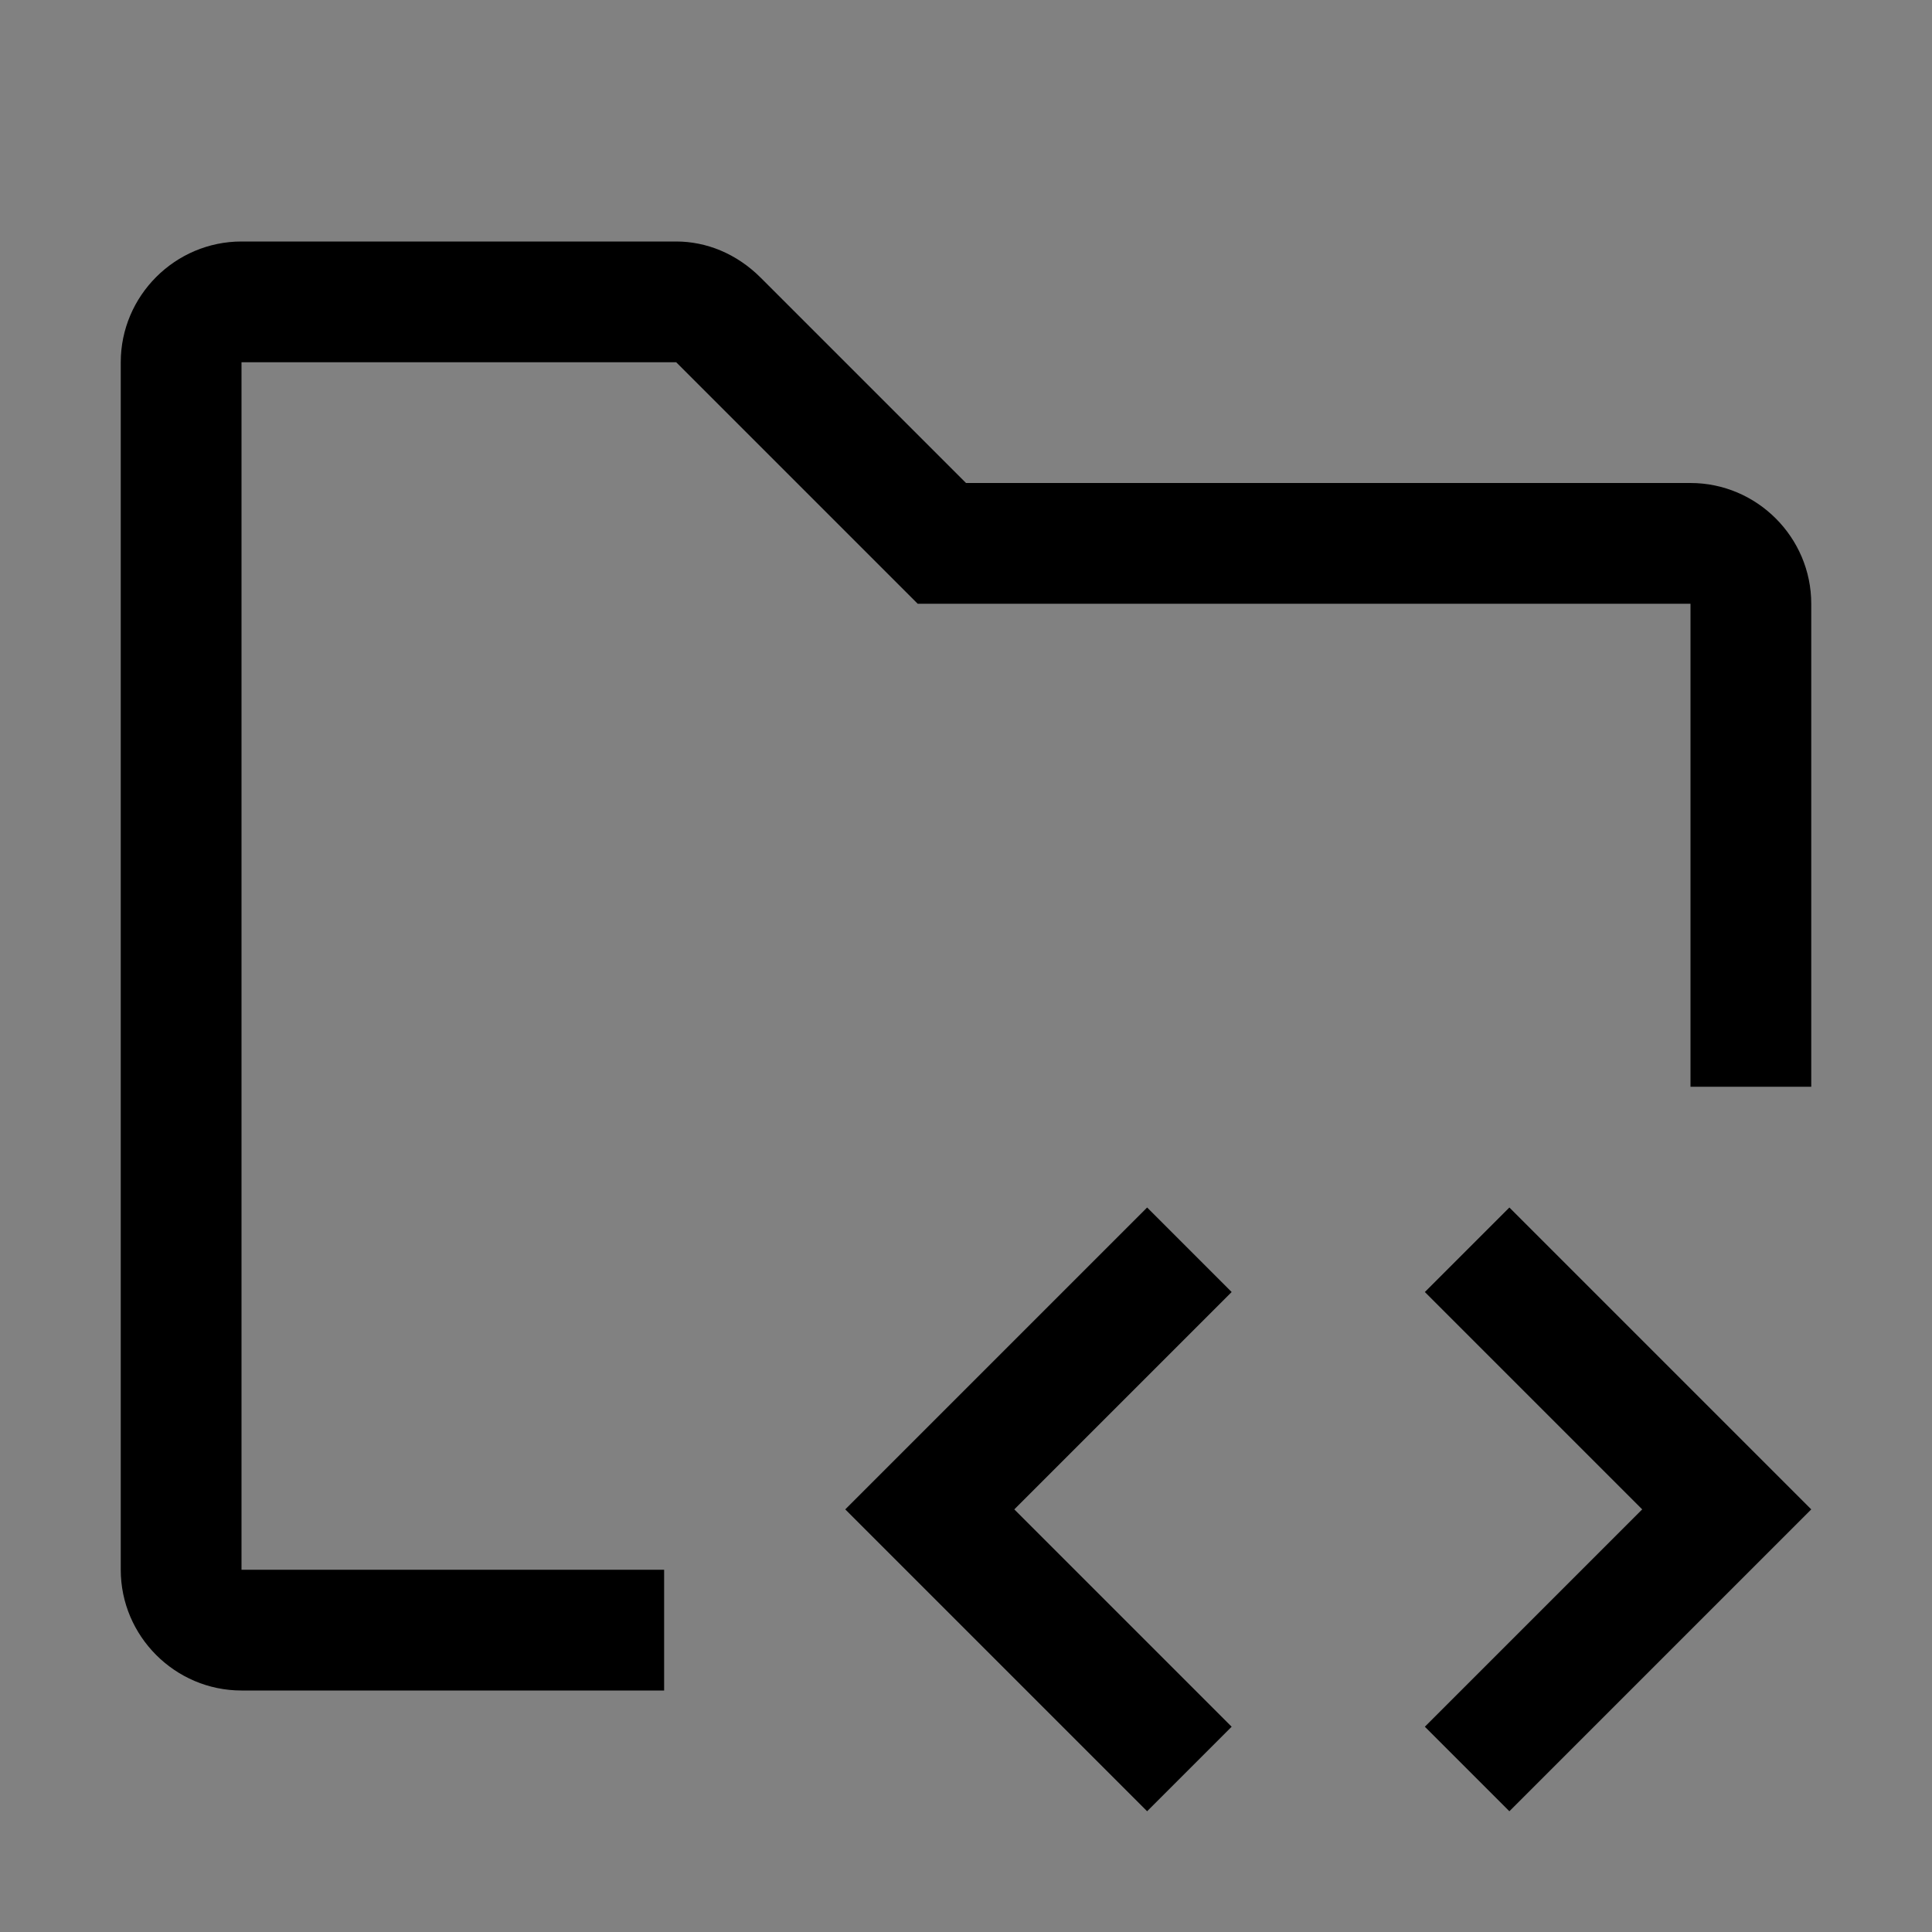 <svg viewBox="0 0 16 16" fill="none" xmlns="http://www.w3.org/2000/svg">
<rect x="0" y="0" width="16" height="16" fill="#808080" stroke="none"/>
<rect width="16" height="16" fill="white" fill-opacity="0.01" style="mix-blend-mode:multiply"/>
<path d="M11.8 10.7L13.6 12.5L11.8 14.3L12.5 15L15 12.5L12.5 10L11.8 10.7Z" fill="currentColor"/>
<path d="M10.2 10.7L8.4 12.5L10.2 14.3L9.5 15L7 12.5L9.5 10L10.2 10.7Z" fill="currentColor"/>
<path d="M14 4H8L6.3 2.3C6.1 2.1 5.85 2 5.6 2H2C1.45 2 1 2.45 1 3V13C1 13.55 1.45 14 2 14H5.5V13H2V3H5.6L7.6 5H14V9H15V5C15 4.45 14.55 4 14 4Z" fill="currentColor"/>
</svg>
